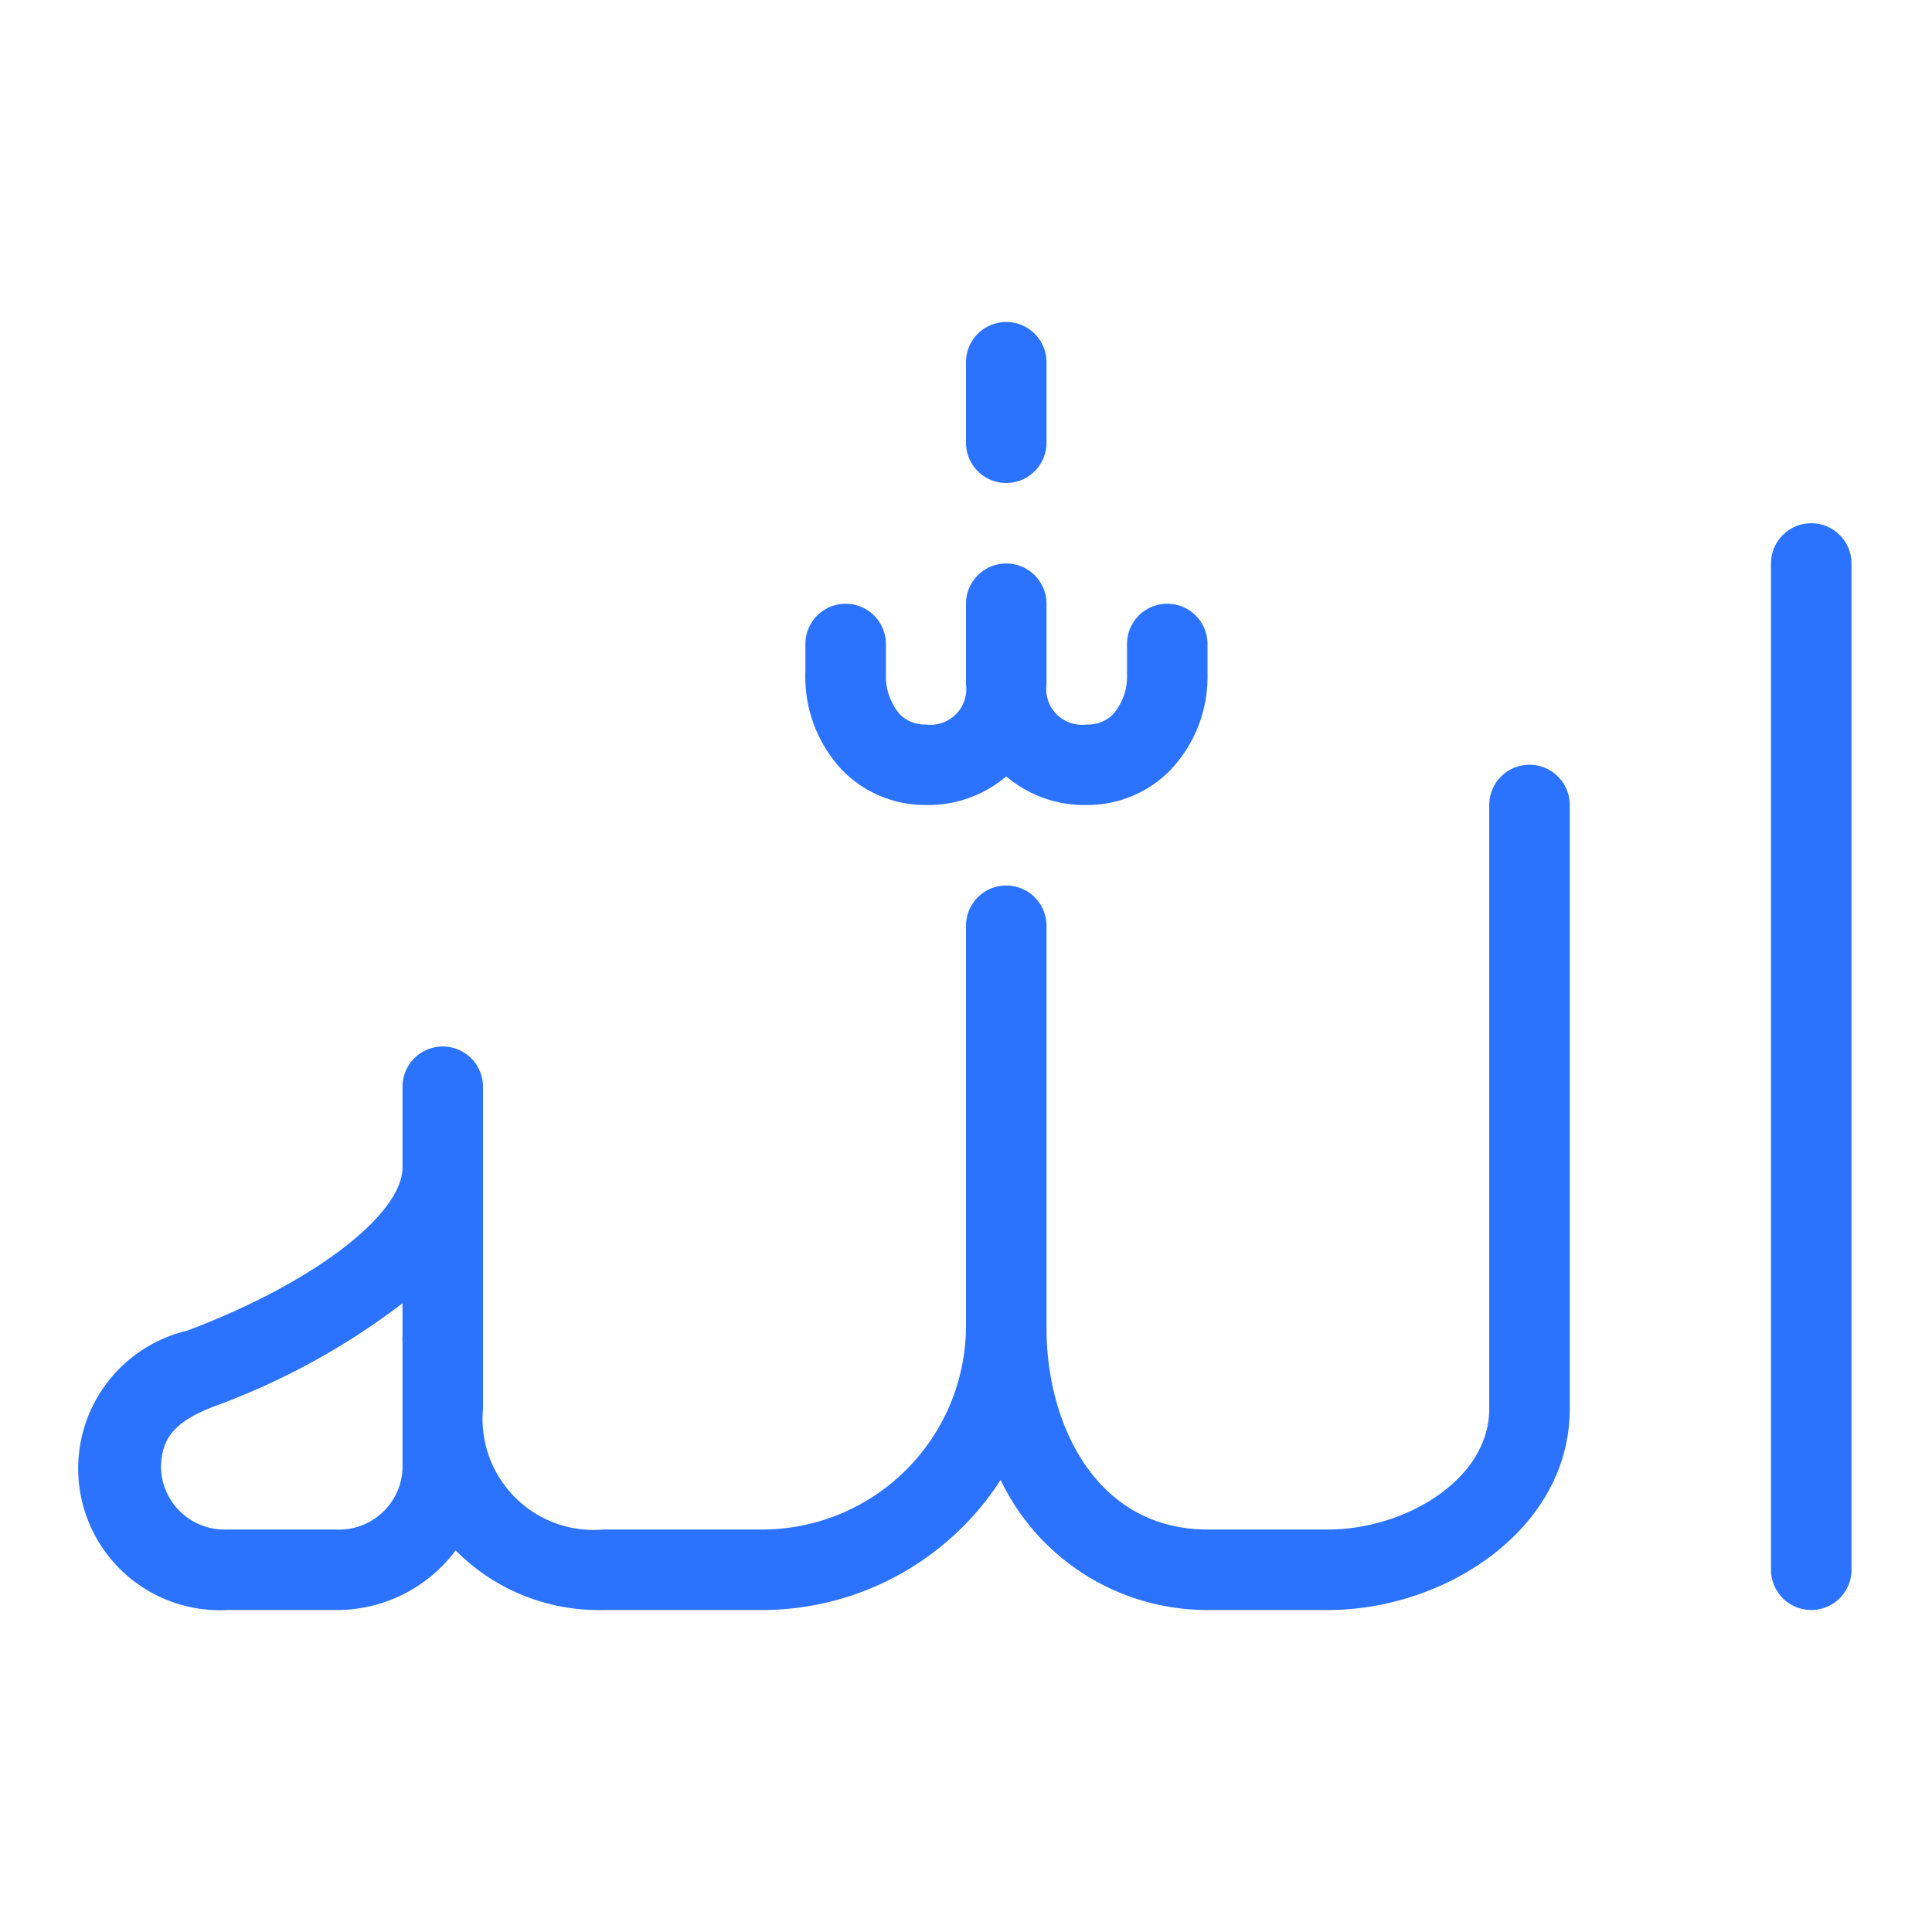 <svg id="icon" xmlns="http://www.w3.org/2000/svg" viewBox="0 0 48 48"><defs><style>.cls-1{fill:#2b72ff;}</style></defs><title>Muhammad</title><path class="cls-1" d="M45,13a1,1,0,0,0-1,1V39a1,1,0,0,0,2,0V14A1,1,0,0,0,45,13Z"/><path class="cls-1" d="M38,19a1,1,0,0,0-1,1V35c0,1.77-2.11,3-4,3H30c-2.75,0-4-2.59-4-5V23a1,1,0,0,0-2,0V33a5.07,5.07,0,0,1-5,5H15a2.76,2.76,0,0,1-3-3V27a1,1,0,0,0-2,0v2c0,1.19-2.26,2.9-5.35,4.06a3.52,3.52,0,0,0,1,6.94H8.32a3.68,3.68,0,0,0,3-1.48A5,5,0,0,0,15,40h4a7.06,7.06,0,0,0,5.86-3.23A5.69,5.69,0,0,0,30,40h3c2.9,0,6-2,6-5V20A1,1,0,0,0,38,19ZM10,33.2a.94.94,0,0,0,0,.14v3.16A1.58,1.58,0,0,1,8.32,38H5.65A1.58,1.58,0,0,1,4,36.49c0-.77.35-1.18,1.35-1.56A17.62,17.62,0,0,0,10,32.38Z"/><path class="cls-1" d="M20.94,19.15A2.88,2.88,0,0,0,23,20a3,3,0,0,0,2-.71A3,3,0,0,0,27,20a2.88,2.88,0,0,0,2.06-.85A3.36,3.36,0,0,0,30,16.74V16a1,1,0,0,0-1-1h0a1,1,0,0,0-1,1v.75a1.43,1.43,0,0,1-.35,1A.87.87,0,0,1,27,18a.89.89,0,0,1-1-1V15a1,1,0,0,0-2,0v2a.89.89,0,0,1-1,1,.87.87,0,0,1-.64-.25,1.45,1.45,0,0,1-.35-1V16a1,1,0,0,0-1-1,1,1,0,0,0-1,1v.69A3.38,3.38,0,0,0,20.94,19.15Z"/><path class="cls-1" d="M25,12a1,1,0,0,0,1-1V9a1,1,0,0,0-2,0v2A1,1,0,0,0,25,12Z"/></svg>